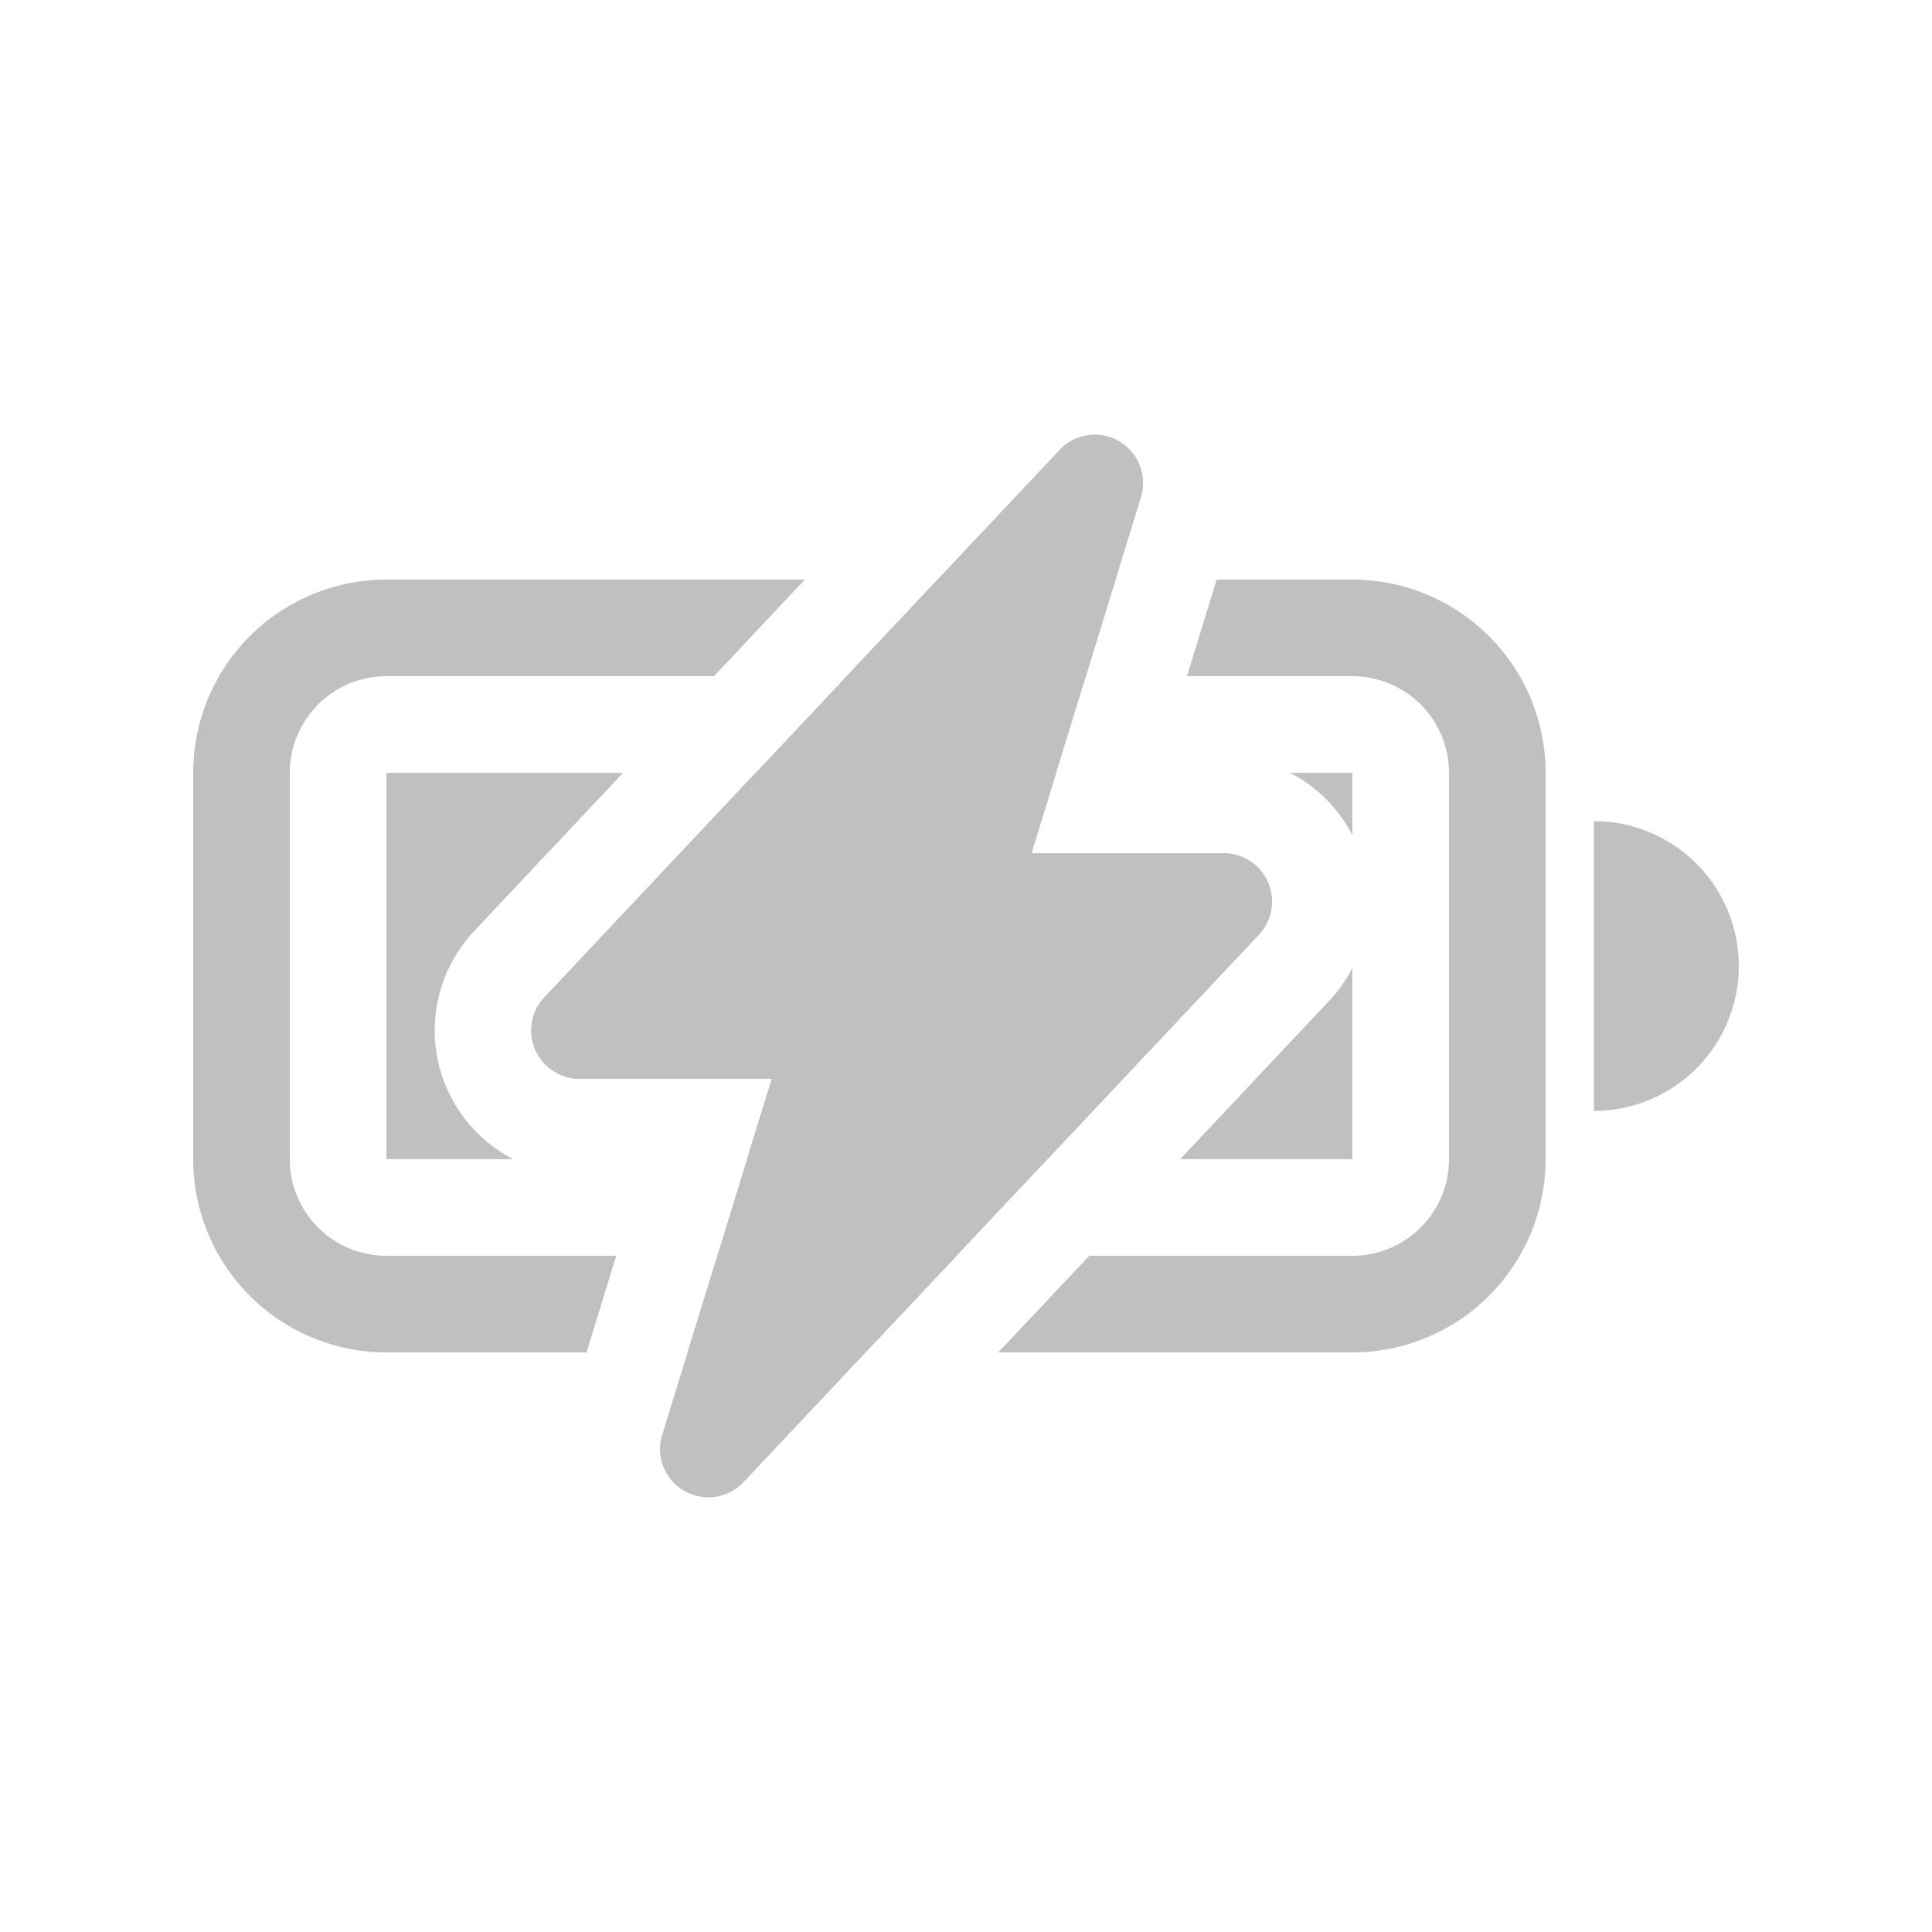 <svg class="bi bi-battery-charging" width="1em" height="1em" viewBox="0 0 20 20" fill="#c0c0c0" xmlns="http://www.w3.org/2000/svg">
  <path d="M16.5 11.5a1.5 1.5 0 000-3v3z"/>
  <path fill-rule="evenodd" d="M11.585 4.568a.5.5 0 01.226.579l-1.134 3.686h1.99a.5.5 0 01.364.843l-5.334 5.667a.5.5 0 01-.842-.49l1.135-3.686H6a.5.5 0 01-.364-.843l5.333-5.667a.5.5 0 01.616-.09z" clip-rule="evenodd"/>
  <path fill-rule="evenodd" d="M8.332 6H4a2 2 0 00-2 2v4a2 2 0 002 2h2.072l.307-1H4a1 1 0 01-1-1V8a1 1 0 011-1h3.391l.941-1zM6.45 8H4v4h1.313a1.5 1.5 0 01-.405-2.361L6.45 8zm.976 5l-.308 1H8.96l.21-.224h.001l.73-.776H8.53l-.085.09.028-.09H7.426zm1.354-1H7.733l.257-.833H6a.5.5 0 01-.364-.843l.793-.843L7.823 8h1.373l-2.039 2.167h1.51a.492.492 0 01.166.028.5.5 0 01.312.619L8.78 12zm.69 0h1.373l1.395-1.482.793-.842a.5.5 0 00-.364-.843h-1.99L10.933 8H9.887l-.166.54-.199.646a.5.5 0 00.478.647h1.51L9.47 12zm.725-5h1.046l.308-1H9.706l-.942 1h1.374l.085-.09-.028.09zm2.4-1l-.308 1H14a1 1 0 011 1v4a1 1 0 01-1 1h-2.724l-.942 1H14a2 2 0 002-2V8a2 2 0 00-2-2h-1.405zm-.378 6H14v-1.98a1.499 1.499 0 01-.241.341L12.217 12zM14 8.646V8h-.646a1.5 1.5 0 01.646.646z" clip-rule="evenodd"/>
</svg>